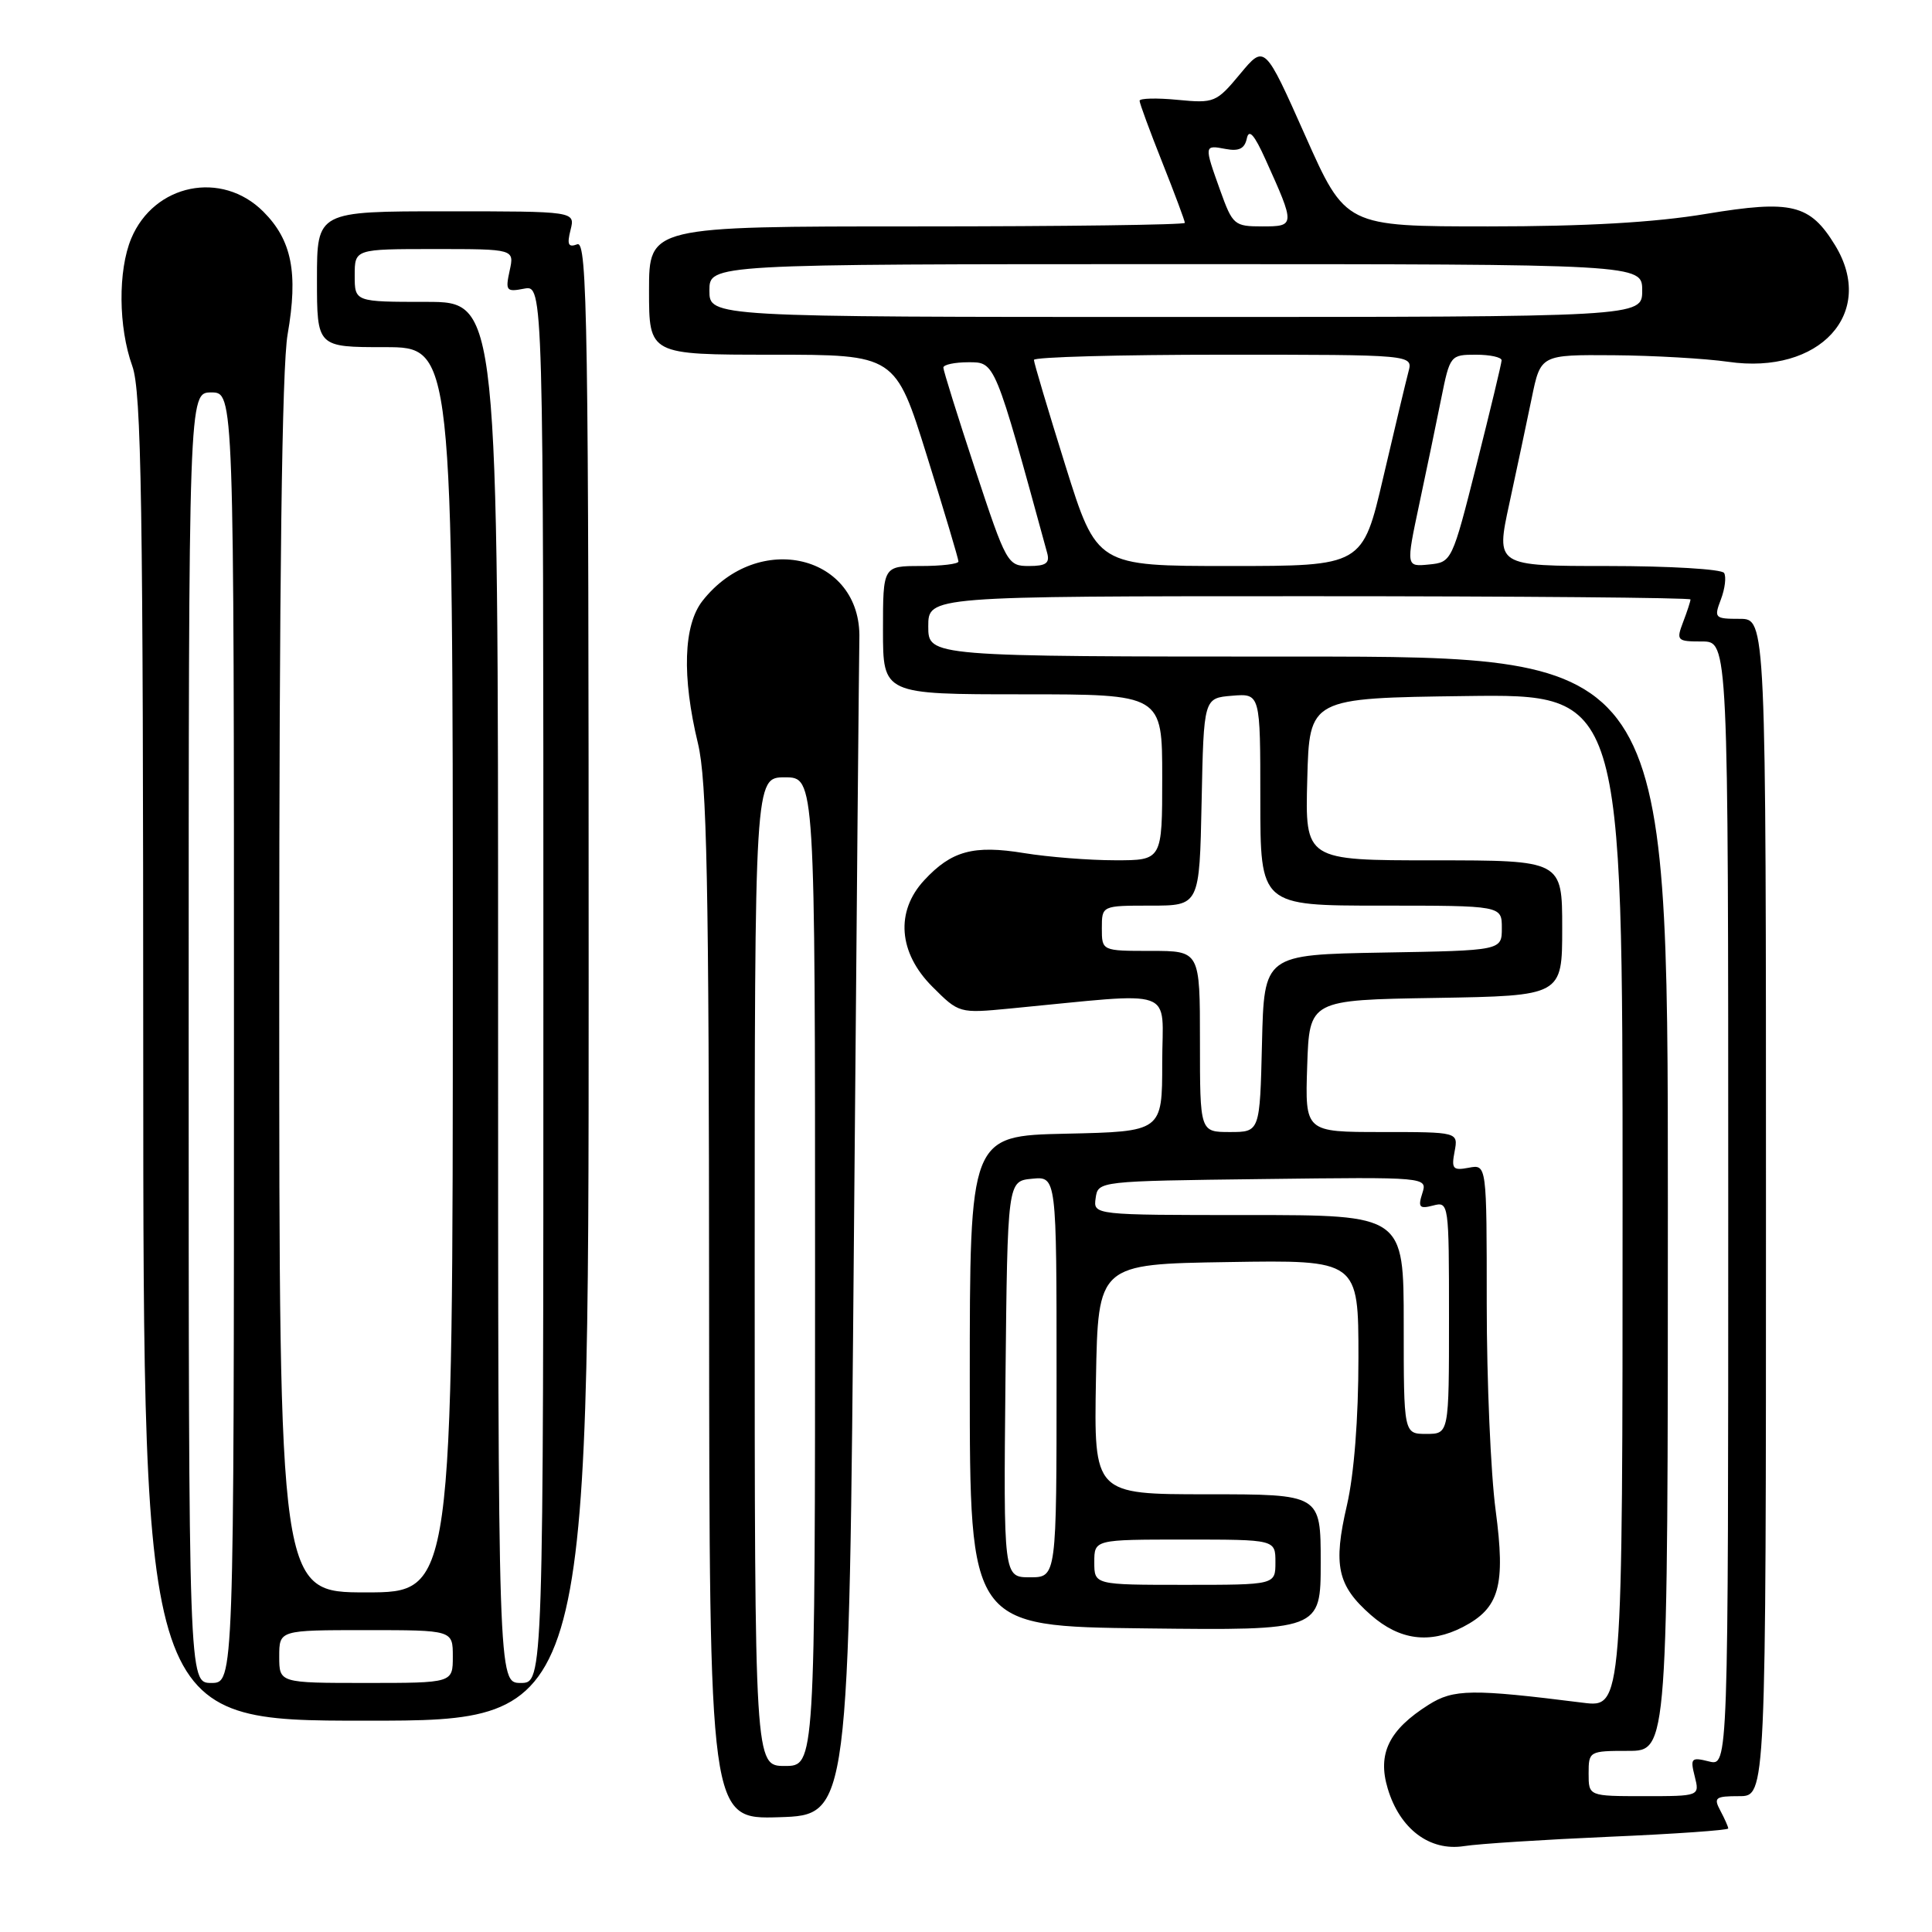 <?xml version="1.0" encoding="UTF-8" standalone="no"?>
<!DOCTYPE svg PUBLIC "-//W3C//DTD SVG 1.1//EN" "http://www.w3.org/Graphics/SVG/1.1/DTD/svg11.dtd" >
<svg xmlns="http://www.w3.org/2000/svg" xmlns:xlink="http://www.w3.org/1999/xlink" version="1.1" viewBox="0 0 256 256">
 <g >
 <path fill="currentColor"
d=" M 213.25 243.38 C 221.91 243.01 229.00 242.51 229.00 242.28 C 229.00 242.06 228.53 241.00 227.96 239.93 C 227.03 238.19 227.28 238.00 230.46 238.00 C 234.00 238.00 234.00 238.00 234.00 160.00 C 234.00 82.00 234.00 82.00 230.52 82.00 C 227.20 82.00 227.09 81.89 228.03 79.42 C 228.57 77.99 228.76 76.42 228.45 75.92 C 228.14 75.41 221.20 75.00 213.04 75.00 C 198.20 75.00 198.20 75.00 199.99 66.75 C 200.97 62.21 202.31 55.91 202.96 52.75 C 204.14 47.00 204.14 47.00 213.82 47.07 C 219.14 47.11 225.97 47.51 229.00 47.94 C 241.12 49.70 248.65 41.49 243.16 32.50 C 239.83 27.05 237.41 26.46 226.07 28.34 C 219.25 29.48 210.11 30.00 197.20 30.00 C 178.30 30.00 178.30 30.00 172.94 17.95 C 167.57 5.89 167.57 5.89 164.32 9.80 C 161.18 13.58 160.90 13.70 156.04 13.23 C 153.27 12.96 151.00 13.02 151.00 13.35 C 151.00 13.68 152.35 17.35 154.00 21.50 C 155.65 25.65 157.00 29.27 157.00 29.53 C 157.00 29.79 141.03 30.00 121.50 30.00 C 86.00 30.00 86.00 30.00 86.00 38.50 C 86.00 47.00 86.00 47.00 102.32 47.00 C 118.64 47.00 118.64 47.00 122.82 60.40 C 125.12 67.76 127.00 74.06 127.00 74.40 C 127.00 74.73 124.75 75.00 122.00 75.00 C 117.00 75.00 117.00 75.00 117.00 83.50 C 117.00 92.00 117.00 92.00 135.50 92.00 C 154.00 92.00 154.00 92.00 154.00 103.00 C 154.00 114.00 154.00 114.00 147.75 113.99 C 144.31 113.99 138.89 113.56 135.70 113.04 C 129.00 111.94 126.07 112.74 122.46 116.64 C 118.63 120.77 119.04 126.24 123.54 130.74 C 127.07 134.27 127.10 134.28 133.79 133.64 C 156.37 131.48 154.00 130.64 154.00 140.83 C 154.00 149.94 154.00 149.94 141.25 150.22 C 128.50 150.50 128.50 150.50 128.50 183.00 C 128.50 215.50 128.50 215.50 151.75 215.77 C 175.00 216.04 175.00 216.04 175.00 207.02 C 175.00 198.00 175.00 198.00 159.97 198.00 C 144.95 198.00 144.95 198.00 145.22 182.75 C 145.50 167.50 145.50 167.50 162.75 167.23 C 180.00 166.95 180.00 166.95 180.00 179.91 C 180.00 187.97 179.42 195.36 178.48 199.43 C 176.62 207.43 177.20 210.09 181.64 213.99 C 185.46 217.34 189.43 217.86 193.84 215.59 C 198.69 213.07 199.51 210.15 198.18 200.12 C 197.53 195.25 197.00 182.95 197.00 172.78 C 197.00 154.28 197.00 154.28 194.62 154.73 C 192.52 155.13 192.30 154.88 192.74 152.59 C 193.23 150.00 193.23 150.00 183.08 150.00 C 172.92 150.00 172.92 150.00 173.21 141.25 C 173.50 132.50 173.50 132.50 190.25 132.23 C 207.00 131.95 207.00 131.95 207.00 122.98 C 207.00 114.00 207.00 114.00 189.97 114.00 C 172.93 114.00 172.93 114.00 173.22 103.25 C 173.50 92.50 173.50 92.50 194.25 92.23 C 215.00 91.96 215.00 91.96 215.00 159.12 C 215.00 226.28 215.00 226.28 209.75 225.62 C 195.04 223.77 192.61 223.80 189.30 225.89 C 184.04 229.21 182.49 232.37 183.88 236.99 C 185.48 242.35 189.44 245.33 193.99 244.62 C 195.92 244.31 204.59 243.76 213.25 243.38 Z  M 113.15 164.00 C 113.50 121.92 113.83 86.21 113.87 84.64 C 114.18 73.52 100.48 70.21 93.09 79.61 C 90.56 82.83 90.34 89.63 92.48 98.50 C 93.67 103.43 93.94 116.68 93.96 172.79 C 94.00 241.08 94.00 241.08 103.25 240.79 C 112.50 240.50 112.50 240.50 113.15 164.00 Z  M 78.00 129.89 C 78.00 42.74 77.83 31.85 76.49 32.37 C 75.30 32.82 75.11 32.41 75.60 30.47 C 76.22 28.00 76.22 28.00 59.11 28.00 C 42.00 28.00 42.00 28.00 42.00 37.00 C 42.00 46.00 42.00 46.00 51.00 46.00 C 60.00 46.00 60.00 46.00 60.00 128.50 C 60.00 211.00 60.00 211.00 48.50 211.00 C 37.00 211.00 37.00 211.00 37.00 130.83 C 37.00 76.72 37.36 48.60 38.11 44.31 C 39.53 36.15 38.67 31.82 34.89 28.04 C 29.38 22.53 20.42 24.36 17.39 31.60 C 15.62 35.85 15.68 43.36 17.53 48.50 C 18.74 51.87 18.97 66.39 18.98 140.25 C 19.00 228.00 19.00 228.00 48.50 228.00 C 78.00 228.00 78.00 228.00 78.00 129.89 Z  M 210.50 235.00 C 210.50 232.05 210.58 232.00 215.75 232.00 C 221.00 232.00 221.00 232.00 221.00 159.50 C 221.00 87.00 221.00 87.00 172.00 87.00 C 123.00 87.00 123.00 87.00 123.00 83.00 C 123.00 79.00 123.00 79.00 173.50 79.00 C 201.28 79.00 224.00 79.20 224.00 79.43 C 224.00 79.67 223.56 81.02 223.02 82.43 C 222.09 84.88 222.21 85.00 225.52 85.00 C 229.00 85.00 229.00 85.00 229.00 159.52 C 229.00 234.04 229.00 234.04 226.45 233.40 C 224.10 232.81 223.95 232.97 224.56 235.38 C 225.22 238.00 225.22 238.00 217.86 238.00 C 210.50 238.00 210.50 238.00 210.50 235.00 Z  M 145.00 207.00 C 145.00 204.00 145.00 204.00 157.00 204.00 C 169.00 204.00 169.00 204.00 169.00 207.00 C 169.00 210.00 169.00 210.00 157.00 210.00 C 145.00 210.00 145.00 210.00 145.00 207.00 Z  M 133.23 182.75 C 133.50 156.50 133.50 156.50 136.75 156.19 C 140.00 155.87 140.00 155.87 140.00 182.44 C 140.00 209.00 140.00 209.00 136.48 209.00 C 132.97 209.00 132.97 209.00 133.23 182.75 Z  M 186.00 175.50 C 186.00 161.00 186.00 161.00 165.43 161.00 C 144.86 161.00 144.86 161.00 145.18 158.75 C 145.50 156.50 145.55 156.50 167.32 156.23 C 189.15 155.96 189.15 155.96 188.46 158.13 C 187.87 159.97 188.09 160.21 189.89 159.74 C 191.97 159.19 192.00 159.40 192.00 174.59 C 192.00 190.00 192.00 190.00 189.00 190.00 C 186.00 190.00 186.00 190.00 186.00 175.50 Z  M 159.00 138.00 C 159.00 126.00 159.00 126.00 152.50 126.00 C 146.00 126.00 146.00 126.00 146.00 123.00 C 146.00 120.00 146.00 120.00 152.47 120.00 C 158.94 120.00 158.94 120.00 159.22 106.25 C 159.50 92.50 159.50 92.50 163.25 92.19 C 167.00 91.88 167.00 91.88 167.00 105.94 C 167.00 120.00 167.00 120.00 183.00 120.00 C 199.00 120.00 199.00 120.00 199.00 122.97 C 199.00 125.95 199.00 125.95 183.25 126.22 C 167.50 126.50 167.50 126.50 167.22 138.25 C 166.94 150.00 166.94 150.00 162.97 150.00 C 159.00 150.00 159.00 150.00 159.00 138.00 Z  M 129.22 62.21 C 126.90 55.18 125.00 49.10 125.00 48.71 C 125.00 48.32 126.50 48.00 128.33 48.00 C 131.87 48.00 131.77 47.74 138.75 73.25 C 139.13 74.62 138.61 75.00 136.34 75.00 C 133.51 75.00 133.34 74.68 129.22 62.21 Z  M 141.17 61.69 C 138.88 54.36 137.00 48.06 137.00 47.69 C 137.00 47.31 148.30 47.00 162.12 47.00 C 187.23 47.00 187.23 47.00 186.63 49.25 C 186.30 50.49 184.80 56.79 183.29 63.25 C 180.55 75.00 180.55 75.00 162.94 75.00 C 145.34 75.00 145.34 75.00 141.17 61.69 Z  M 188.06 66.80 C 189.03 62.24 190.35 55.91 190.98 52.75 C 192.12 47.09 192.20 47.00 195.57 47.00 C 197.46 47.00 198.99 47.34 198.97 47.75 C 198.96 48.16 197.47 54.35 195.67 61.50 C 192.41 74.42 192.37 74.50 189.34 74.80 C 186.30 75.10 186.30 75.10 188.06 66.80 Z  M 94.00 38.50 C 94.00 35.00 94.00 35.00 155.80 35.00 C 217.60 35.00 217.60 35.00 217.60 38.50 C 217.60 42.00 217.60 42.00 155.80 42.00 C 94.00 42.00 94.00 42.00 94.00 38.50 Z  M 161.69 25.25 C 159.53 19.22 159.53 19.19 162.41 19.74 C 164.17 20.07 164.92 19.70 165.21 18.35 C 165.49 17.03 166.20 17.83 167.70 21.16 C 171.64 29.88 171.63 30.00 167.26 30.00 C 163.55 30.00 163.33 29.81 161.69 25.25 Z  M 100.00 168.50 C 100.00 103.00 100.00 103.00 104.00 103.00 C 108.00 103.00 108.00 103.00 108.00 168.50 C 108.00 234.00 108.00 234.00 104.00 234.00 C 100.00 234.00 100.00 234.00 100.00 168.50 Z  M 25.00 137.50 C 25.00 52.00 25.00 52.00 28.00 52.00 C 31.00 52.00 31.00 52.00 31.00 137.50 C 31.00 223.00 31.00 223.00 28.00 223.00 C 25.00 223.00 25.00 223.00 25.00 137.50 Z  M 37.00 219.50 C 37.00 216.00 37.00 216.00 48.50 216.00 C 60.00 216.00 60.00 216.00 60.00 219.50 C 60.00 223.00 60.00 223.00 48.50 223.00 C 37.00 223.00 37.00 223.00 37.00 219.50 Z  M 66.00 131.50 C 66.00 40.00 66.00 40.00 56.50 40.00 C 47.00 40.00 47.00 40.00 47.00 36.50 C 47.00 33.00 47.00 33.00 57.58 33.00 C 68.16 33.00 68.16 33.00 67.53 35.87 C 66.95 38.53 67.09 38.71 69.45 38.25 C 72.00 37.77 72.00 37.77 72.00 130.38 C 72.00 223.00 72.00 223.00 69.00 223.00 C 66.00 223.00 66.00 223.00 66.00 131.50 Z "/>
</g>
</svg>
